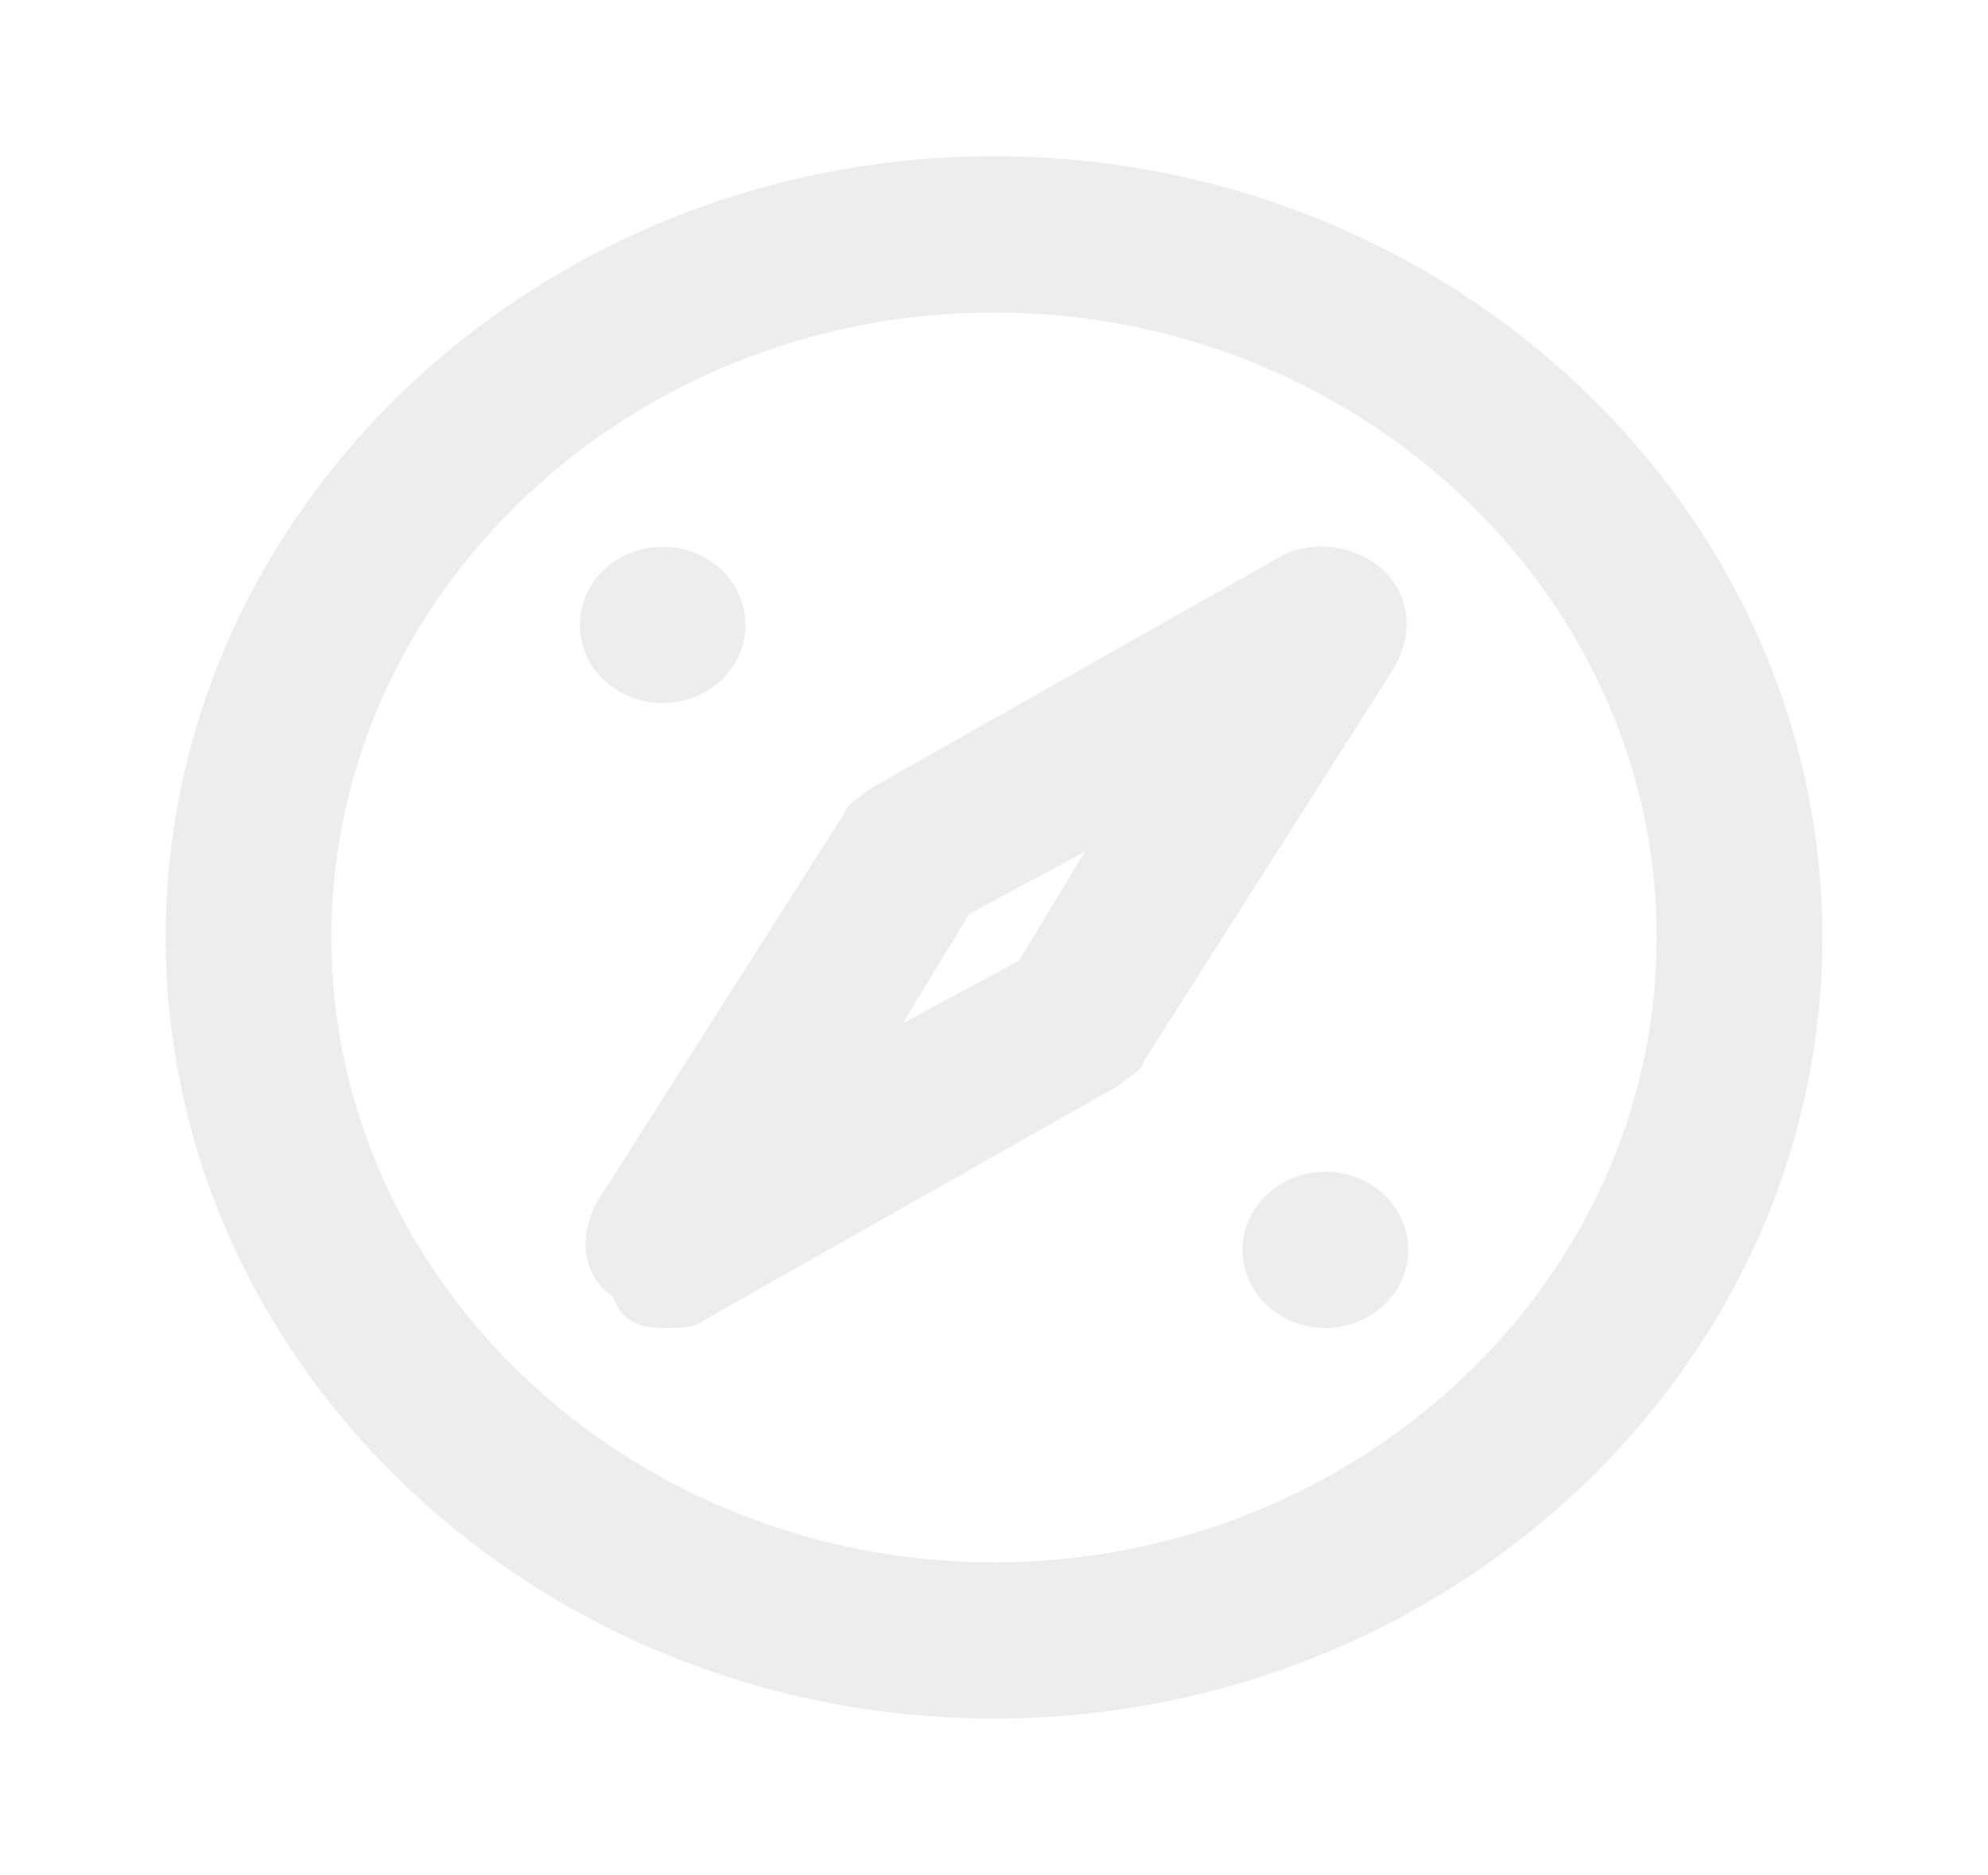 <svg width="123" height="116" viewBox="0 0 123 116" fill="none" xmlns="http://www.w3.org/2000/svg">
<rect width="123" height="116" fill="white"/>
<path d="M41 43.5C43.831 43.5 46.125 41.336 46.125 38.666C46.125 35.997 43.831 33.833 41 33.833C38.169 33.833 35.875 35.997 35.875 38.666C35.875 41.336 38.169 43.5 41 43.5Z" fill="#DDDDDD" fill-opacity="0.5"/>
<path d="M82 82.167C84.831 82.167 87.125 80.003 87.125 77.333C87.125 74.664 84.831 72.5 82 72.5C79.169 72.5 76.875 74.664 76.875 77.333C76.875 80.003 79.169 82.167 82 82.167Z" fill="#DDDDDD" fill-opacity="0.5"/>
<path d="M61.5 9.667C33.312 9.667 10.25 31.417 10.25 58C10.25 84.584 33.312 106.334 61.5 106.334C89.688 106.334 112.75 84.584 112.75 58C112.75 31.417 89.688 9.667 61.5 9.667ZM61.5 96.667C38.95 96.667 20.5 79.267 20.5 58C20.5 36.734 38.95 19.334 61.5 19.334C84.05 19.334 102.5 36.734 102.5 58C102.5 79.267 84.05 96.667 61.5 96.667Z" fill="#DDDDDD" fill-opacity="0.5"/>
<path d="M85.588 35.283C84.05 33.833 81.487 33.35 79.438 34.316L53.812 48.816C53.3 49.3 52.275 49.783 52.275 50.266L36.9 74.433C35.875 76.366 35.875 78.783 37.925 80.233C38.438 81.683 39.462 82.166 41 82.166C42.025 82.166 43.05 82.166 43.562 81.683L69.188 67.183C69.7 66.7 70.725 66.216 70.725 65.733L86.1 41.566C87.638 39.15 87.125 36.733 85.588 35.283ZM63.038 59.45L55.862 63.316L59.962 56.55L67.138 52.683L63.038 59.45Z" fill="#DDDDDD" fill-opacity="0.5"/>
</svg>

